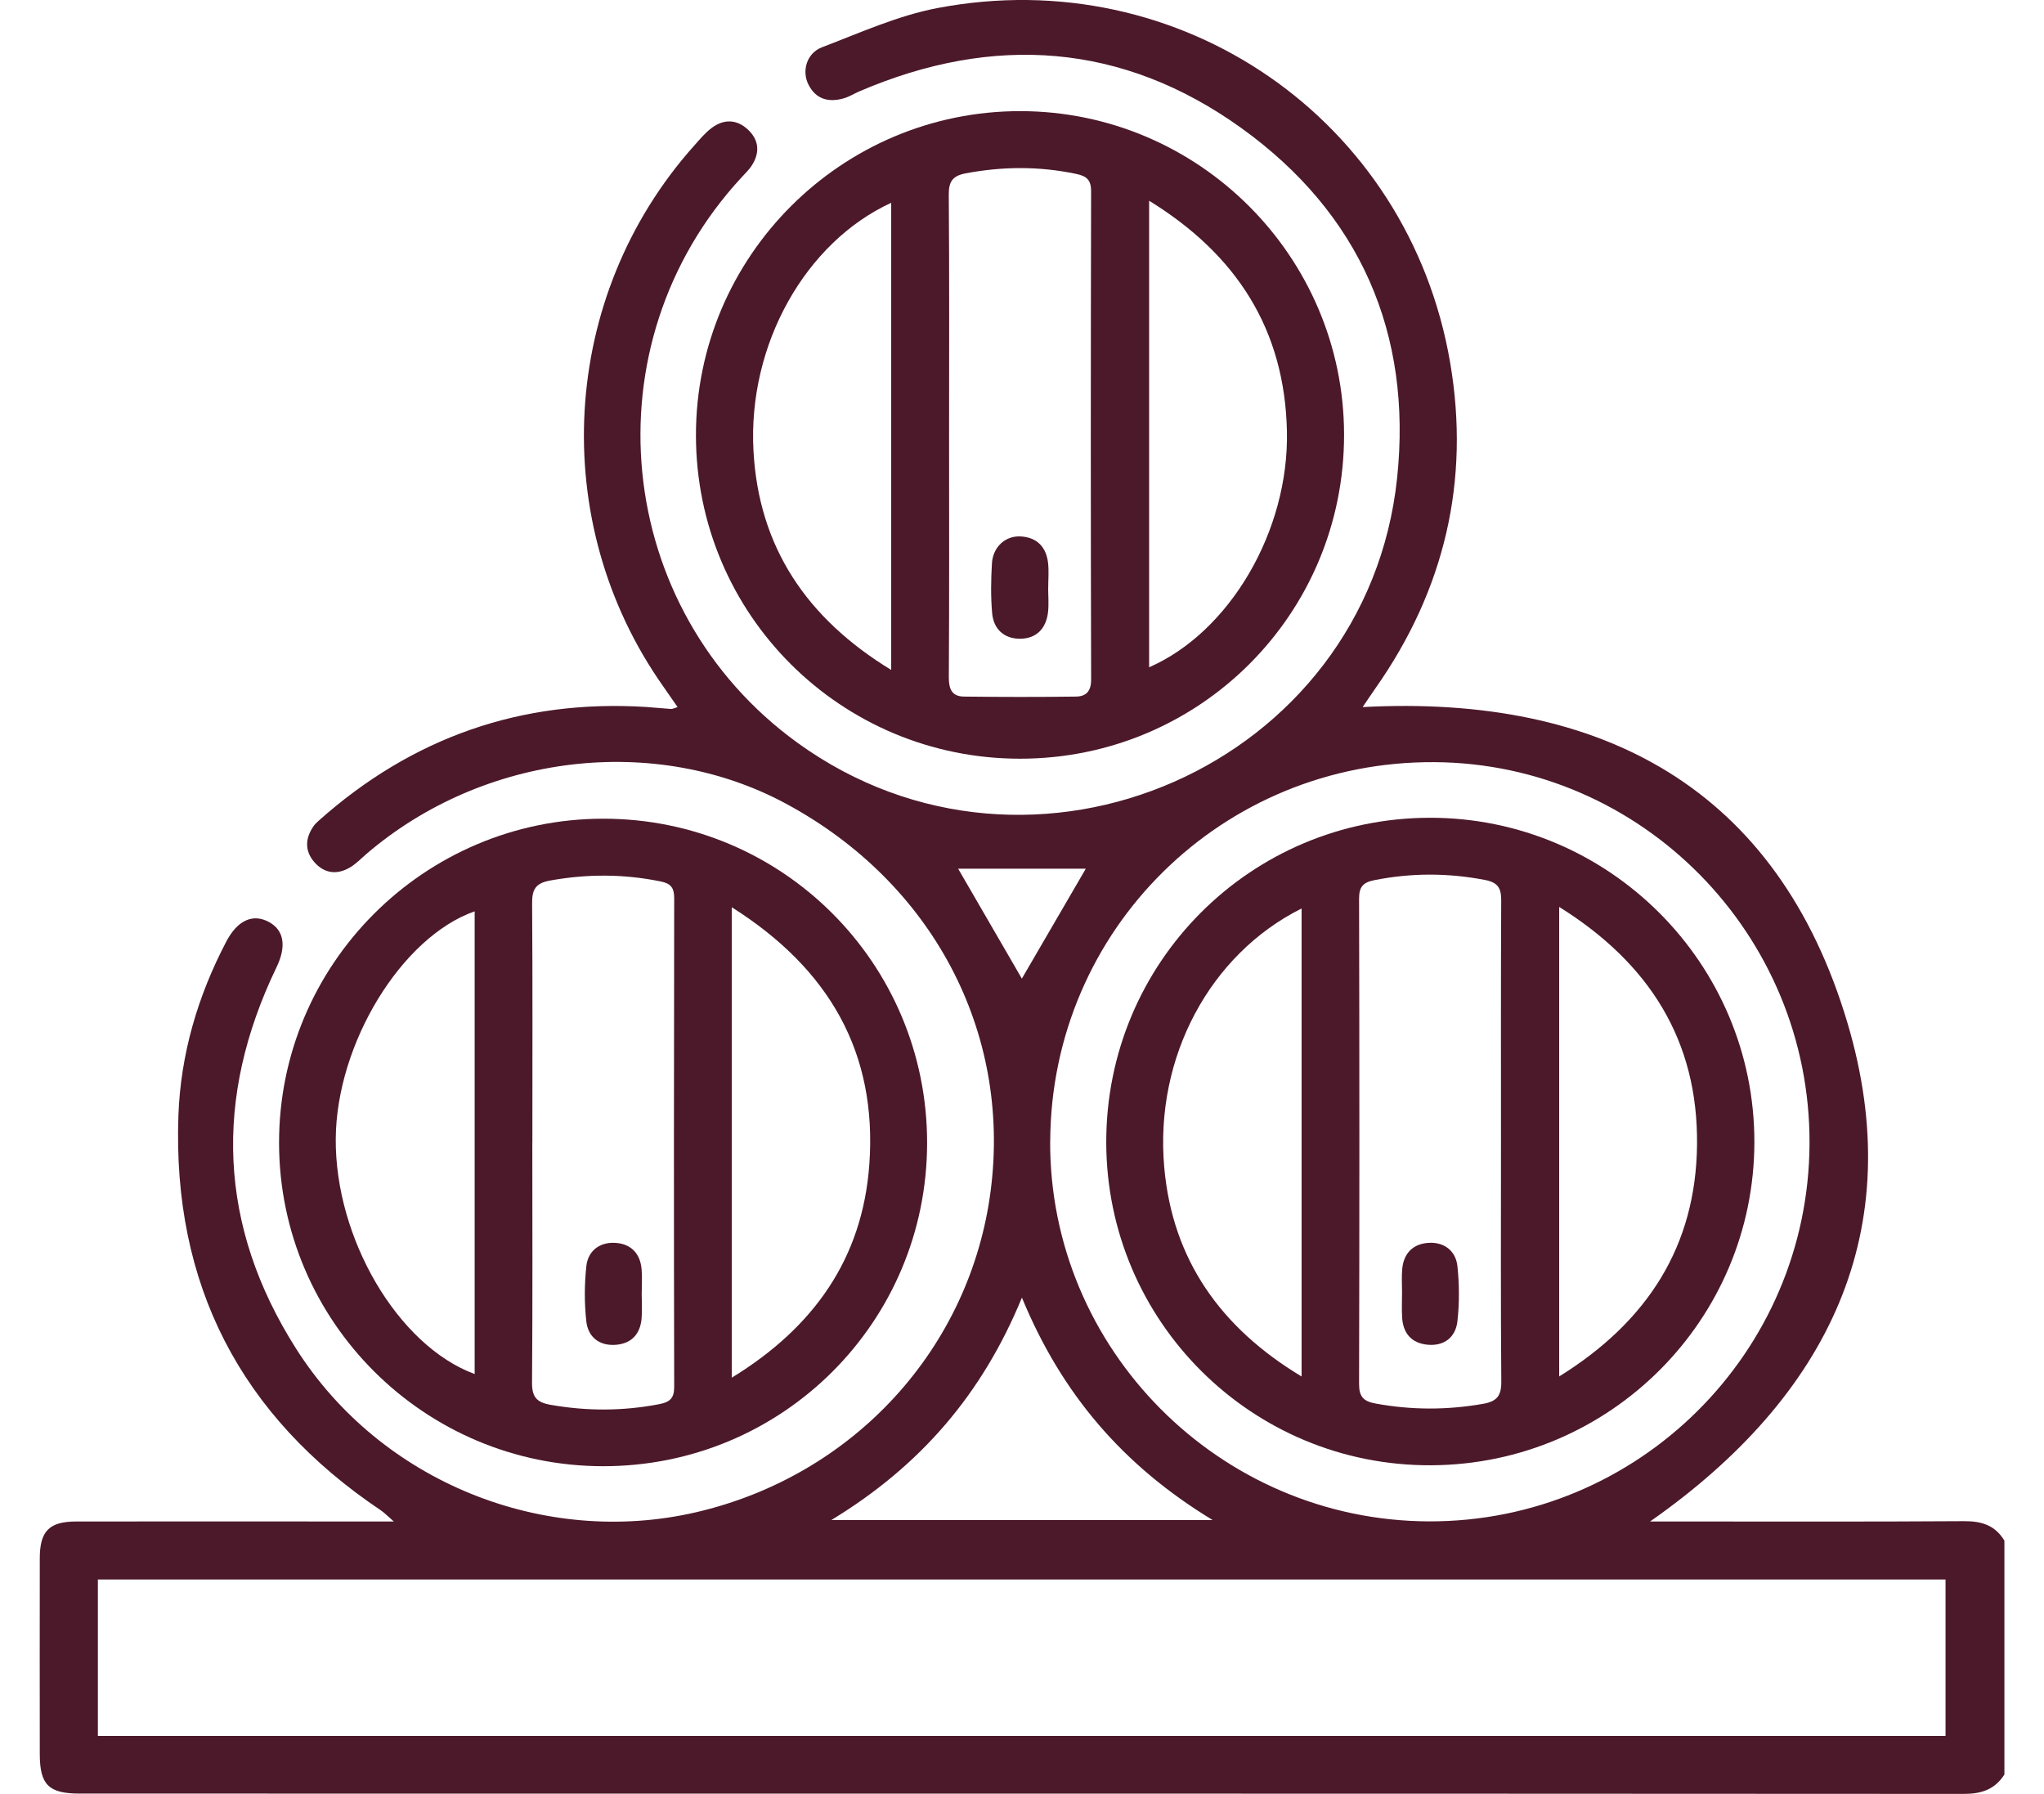 <svg width="49" height="43" viewBox="0 0 69 63" fill="none" xmlns="http://www.w3.org/2000/svg">
<g id="Group 92">
<path id="Vector" d="M69.003 62.32C68.671 62.843 68.2 63 67.582 63C45.523 62.987 23.466 62.989 1.407 62.989C0.312 62.989 0.004 62.683 0.002 61.599C0 59.31 -0.002 57.02 0.002 54.732C0.002 53.766 0.332 53.434 1.29 53.433C4.704 53.429 8.118 53.433 11.532 53.433C11.779 53.433 12.024 53.433 12.436 53.433C12.211 53.238 12.103 53.123 11.977 53.039C7.043 49.728 4.659 45.1 4.871 39.174C4.949 37.02 5.55 34.978 6.555 33.062C6.946 32.317 7.491 32.071 8.059 32.384C8.583 32.674 8.671 33.237 8.316 33.971C6.105 38.556 6.269 43.054 8.999 47.356C11.975 52.049 17.707 54.343 23.043 53.111C28.594 51.828 32.698 47.341 33.404 41.786C34.112 36.211 31.344 30.991 26.214 28.226C21.605 25.742 15.589 26.463 11.473 29.991C11.286 30.151 11.111 30.337 10.902 30.461C10.436 30.738 9.98 30.675 9.631 30.261C9.303 29.872 9.326 29.437 9.613 29.02C9.663 28.946 9.73 28.883 9.796 28.824C13.075 25.902 16.904 24.553 21.296 24.828C21.587 24.846 21.877 24.88 22.169 24.898C22.225 24.902 22.284 24.868 22.403 24.832C22.22 24.567 22.059 24.333 21.897 24.103C17.813 18.314 18.263 10.402 22.98 5.121C23.174 4.904 23.363 4.673 23.593 4.499C24.022 4.173 24.48 4.181 24.878 4.555C25.252 4.906 25.299 5.337 25.032 5.776C24.93 5.947 24.78 6.089 24.643 6.237C19.216 12.104 20.138 21.395 26.612 26.084C34.846 32.046 46.612 26.89 47.675 16.788C48.21 11.704 46.367 7.489 42.201 4.495C38.037 1.504 33.499 1.189 28.796 3.205C28.61 3.285 28.436 3.396 28.245 3.452C27.708 3.608 27.256 3.488 26.995 2.961C26.759 2.484 26.941 1.865 27.476 1.66C28.812 1.151 30.143 0.546 31.535 0.282C40.07 -1.341 48.084 4.202 49.539 12.742C50.245 16.882 49.344 20.719 46.913 24.173C46.764 24.386 46.621 24.601 46.465 24.832C54.898 24.384 61.044 27.712 63.489 35.912C65.661 43.193 62.859 49.023 56.56 53.433H57.347C60.761 53.433 64.175 53.445 67.589 53.422C68.209 53.418 68.682 53.569 69.005 54.107V62.322L69.003 62.32ZM66.937 60.965V55.471H2.042V60.965H66.937ZM35.489 40.062C35.451 47.379 41.441 53.402 48.784 53.429C56.135 53.456 62.131 47.507 62.16 40.159C62.189 32.821 56.273 26.809 48.982 26.766C41.538 26.721 35.531 32.643 35.491 40.064L35.489 40.062ZM27.804 53.382H41.196C38.048 51.474 35.891 48.95 34.497 45.571C33.107 48.95 30.946 51.472 27.804 53.382ZM36.741 30.508H32.257C33.006 31.801 33.766 33.111 34.495 34.368C35.244 33.082 36.002 31.776 36.741 30.508Z" fill="#4C192A"/>
<path id="Vector_2" d="M34.445 26.645C28.139 26.652 23.048 21.577 23.048 15.282C23.048 9.004 28.166 3.894 34.449 3.903C40.703 3.912 45.799 9.002 45.812 15.252C45.824 21.554 40.753 26.638 34.445 26.645ZM31.939 15.254C31.939 18.1 31.948 20.948 31.93 23.794C31.928 24.204 32.045 24.457 32.455 24.463C33.77 24.479 35.084 24.481 36.399 24.463C36.743 24.457 36.93 24.285 36.928 23.864C36.912 18.148 36.914 12.431 36.927 6.715C36.927 6.309 36.763 6.183 36.399 6.107C35.106 5.834 33.822 5.843 32.526 6.087C32.054 6.176 31.924 6.381 31.928 6.85C31.951 9.651 31.939 12.454 31.939 15.255V15.254ZM38.965 7.05V23.434C41.792 22.2 43.883 18.647 43.805 15.138C43.726 11.585 42.053 8.95 38.965 7.05ZM29.906 7.122C26.9 8.504 24.863 12.095 25.069 15.836C25.252 19.21 26.936 21.718 29.906 23.527V7.122Z" fill="#4C192A"/>
<path id="Vector_3" d="M19.783 28.752C26.08 28.743 31.167 33.829 31.167 40.131C31.167 46.431 26.08 51.504 19.774 51.492C13.507 51.481 8.42 46.406 8.406 40.154C8.391 33.877 13.498 28.759 19.783 28.752ZM17.301 40.134C17.301 42.939 17.314 45.744 17.291 48.548C17.287 49.054 17.442 49.248 17.944 49.336C19.223 49.561 20.485 49.558 21.758 49.313C22.127 49.241 22.286 49.11 22.284 48.705C22.271 42.984 22.273 37.263 22.284 31.54C22.284 31.182 22.169 31.028 21.812 30.956C20.519 30.691 19.235 30.688 17.933 30.922C17.417 31.015 17.291 31.231 17.294 31.722C17.314 34.527 17.303 37.331 17.303 40.136L17.301 40.134ZM24.306 31.861V48.383C27.198 46.613 28.9 44.188 29.138 40.892C29.42 36.968 27.728 34.023 24.306 31.861ZM15.276 48.255V32.005C12.699 32.909 10.424 36.657 10.397 39.985C10.369 43.484 12.573 47.257 15.276 48.255Z" fill="#4C192A"/>
<path id="Vector_4" d="M48.826 28.719C55.107 28.712 60.226 33.827 60.223 40.104C60.219 46.355 55.148 51.428 48.873 51.459C42.577 51.49 37.467 46.409 37.459 40.116C37.454 33.811 42.525 28.727 48.826 28.719ZM51.323 40.104C51.323 37.277 51.316 34.449 51.331 31.623C51.332 31.189 51.217 30.991 50.76 30.903C49.461 30.653 48.178 30.653 46.881 30.909C46.469 30.99 46.337 31.152 46.339 31.573C46.353 37.248 46.353 42.926 46.339 48.602C46.339 49.061 46.497 49.214 46.931 49.293C48.185 49.522 49.424 49.522 50.679 49.304C51.179 49.218 51.338 49.025 51.334 48.518C51.311 45.713 51.323 42.908 51.323 40.104ZM44.32 31.905C41.111 33.505 39.152 37.123 39.496 40.996C39.782 44.222 41.459 46.62 44.32 48.341V31.905ZM53.367 31.85V48.34C56.479 46.409 58.173 43.752 58.209 40.199C58.247 36.558 56.551 33.836 53.367 31.85Z" fill="#4C192A"/>
<path id="Vector_5" d="M35.419 20.643C35.419 20.935 35.448 21.228 35.412 21.516C35.342 22.077 35.003 22.428 34.436 22.432C33.869 22.435 33.499 22.092 33.451 21.53C33.4 20.953 33.41 20.366 33.444 19.787C33.478 19.206 33.919 18.808 34.456 18.839C35.034 18.873 35.351 19.215 35.416 19.773C35.448 20.061 35.421 20.354 35.421 20.645L35.419 20.643Z" fill="#4C192A"/>
<path id="Vector_6" d="M21.143 45.443C21.143 45.735 21.165 46.026 21.138 46.314C21.089 46.85 20.785 47.183 20.241 47.228C19.659 47.275 19.261 46.96 19.198 46.407C19.126 45.769 19.13 45.108 19.198 44.47C19.252 43.945 19.647 43.628 20.18 43.646C20.738 43.666 21.089 43.995 21.139 44.572C21.165 44.86 21.143 45.154 21.143 45.443Z" fill="#4C192A"/>
<path id="Vector_7" d="M47.848 45.382C47.848 45.114 47.83 44.844 47.853 44.578C47.902 43.999 48.251 43.669 48.808 43.646C49.343 43.623 49.737 43.941 49.793 44.465C49.861 45.105 49.865 45.764 49.793 46.402C49.731 46.953 49.341 47.277 48.755 47.226C48.181 47.176 47.879 46.823 47.85 46.253C47.834 45.963 47.848 45.672 47.848 45.38V45.382Z" fill="#4C192A"/>
</g>
</svg>
